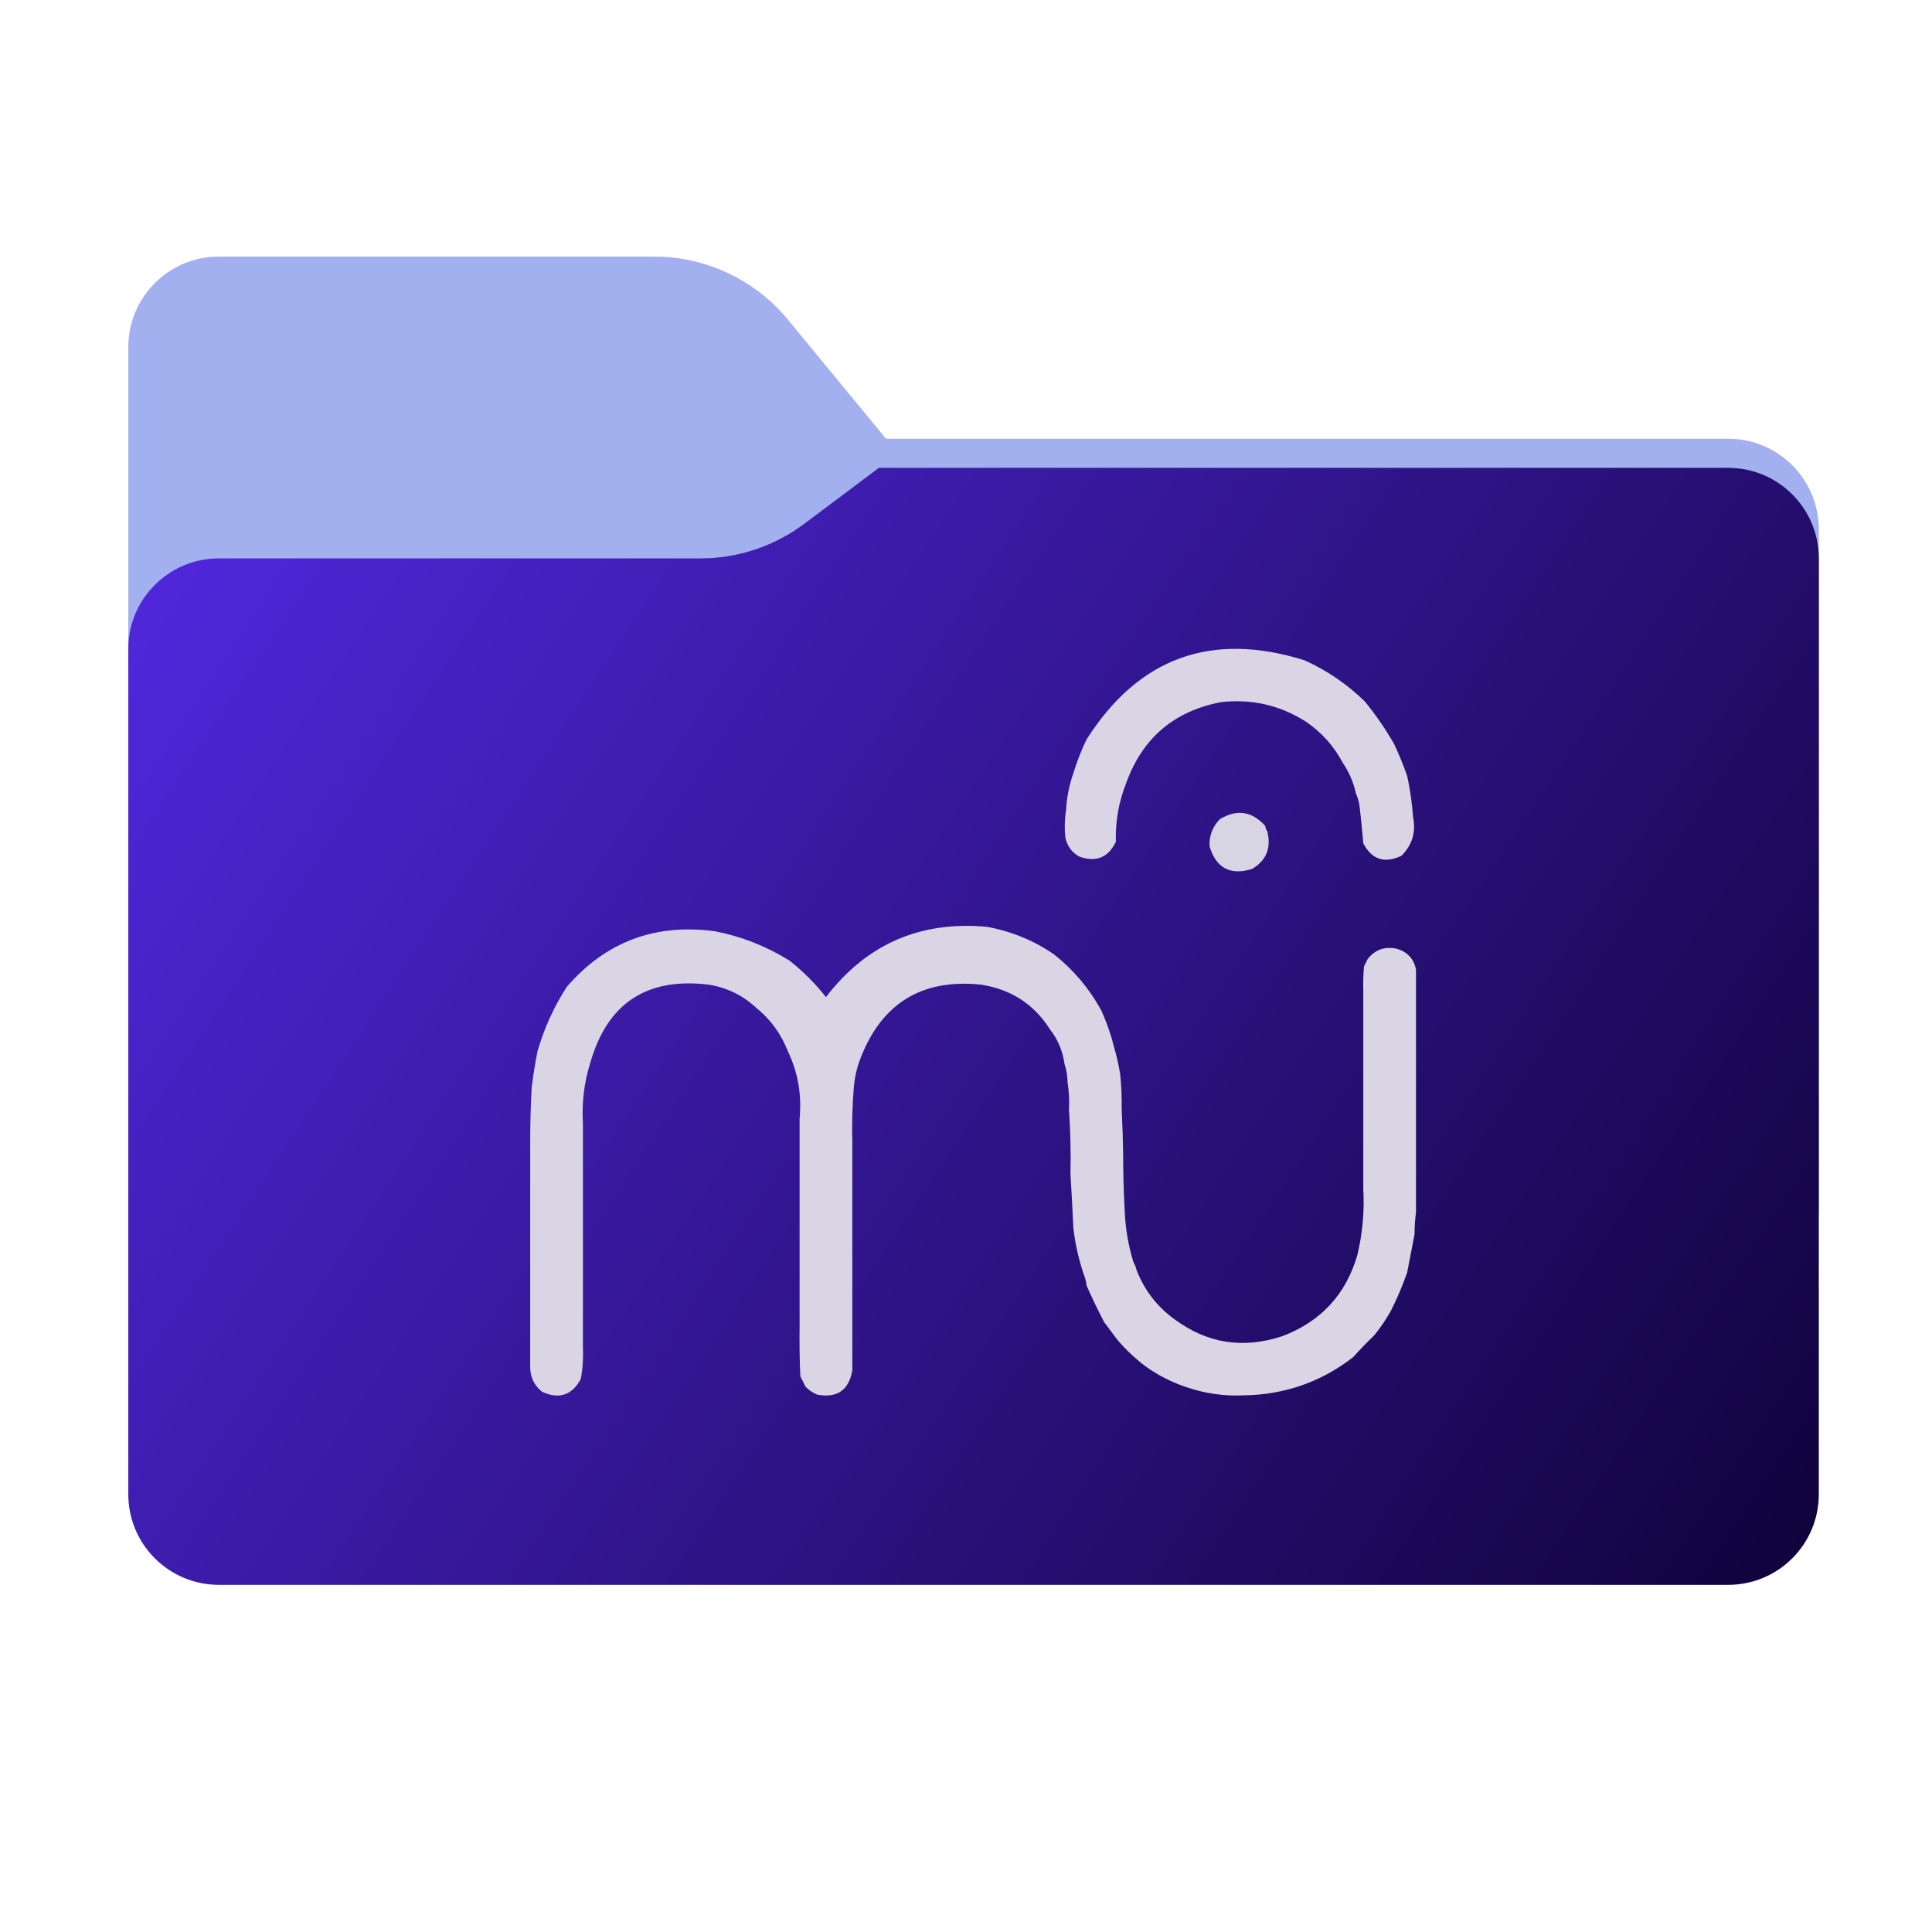 <?xml version="1.0" encoding="UTF-8" standalone="no"?>
<svg
   width="256"
   height="256"
   viewBox="0 0 256 256"
   fill="none"
   version="1.1"
   id="svg38"
   sodipodi:docname="musescore_studio.svg"
   xml:space="preserve"
   inkscape:version="1.4 (86a8ad7, 2024-10-11)"
   xmlns:inkscape="http://www.inkscape.org/namespaces/inkscape"
   xmlns:sodipodi="http://sodipodi.sourceforge.net/DTD/sodipodi-0.dtd"
   xmlns="http://www.w3.org/2000/svg"
   xmlns:svg="http://www.w3.org/2000/svg"><sodipodi:namedview
     id="namedview38"
     pagecolor="#505050"
     bordercolor="#eeeeee"
     borderopacity="1"
     inkscape:showpageshadow="0"
     inkscape:pageopacity="0"
     inkscape:pagecheckerboard="0"
     inkscape:deskcolor="#505050"
     showguides="true"
     inkscape:zoom="2.135131"
     inkscape:cx="154.0889"
     inkscape:cy="115.91794"
     inkscape:window-width="1920"
     inkscape:window-height="991"
     inkscape:window-x="-9"
     inkscape:window-y="-9"
     inkscape:window-maximized="1"
     inkscape:current-layer="svg38"><sodipodi:guide
       position="132.043,170"
       orientation="0,-1"
       id="guide39"
       inkscape:locked="false" /><sodipodi:guide
       position="146.502,71"
       orientation="0,-1"
       id="guide40"
       inkscape:locked="false" /></sodipodi:namedview><path
     fill-rule="evenodd"
     clip-rule="evenodd"
     d="M104.425 42.378C100.056 37.073 93.544 34 86.671 34H29C22.373 34 17 39.373 17 46V58.137V68.2V160C17 166.627 22.373 172 29 172H229C235.627 172 241 166.627 241 160V70.137C241 63.51 235.627 58.137 229 58.137H117.404L104.425 42.378Z"
     fill="#46368F"
     id="path1"
     style="fill:#a3b0f0;fill-opacity:1" /><mask
     id="mask0_1939_31356"
     style="mask-type:alpha"
     maskUnits="userSpaceOnUse"
     x="17"
     y="34"
     width="224"
     height="138"><path
       fill-rule="evenodd"
       clip-rule="evenodd"
       d="M104.425 42.378C100.056 37.073 93.544 34 86.671 34H29C22.373 34 17 39.373 17 46V58.137V68.2V160C17 166.627 22.373 172 29 172H229C235.627 172 241 166.627 241 160V70.137C241 63.51 235.627 58.137 229 58.137H117.404L104.425 42.378Z"
       fill="url(#paint0_linear_1939_31356)"
       id="path2" /></mask><g
     mask="url(#mask0_1939_31356)"
     id="g4"><g
       style="mix-blend-mode:multiply"
       filter="url(#filter0_f_1939_31356)"
       id="g3"><path
         fill-rule="evenodd"
         clip-rule="evenodd"
         d="M92.789 74C97.764 74 102.605 72.387 106.586 69.402L116.459 62H229C235.627 62 241 67.373 241 74V108V160C241 166.627 235.627 172 229 172H29C22.373 172 17 166.627 17 160L17 108V86C17 79.373 22.373 74 29 74H87H92.789Z"
         fill="black"
         fill-opacity="0.3"
         id="path3" /></g></g><g
     filter="url(#filter1_ii_1939_31356)"
     id="g5"><path
       fill-rule="evenodd"
       clip-rule="evenodd"
       d="M92.789 74C97.764 74 102.605 72.387 106.586 69.402L116.459 62H229C235.627 62 241 67.373 241 74V108V198C241 204.627 235.627 210 229 210H29C22.373 210 17 204.627 17 198L17 108V86C17 79.373 22.373 74 29 74H87H92.789Z"
       fill="url(#paint1_linear_1939_31356)"
       id="path4" /></g><mask
     id="mask1_1939_31356"
     style="mask-type:luminance"
     maskUnits="userSpaceOnUse"
     x="80"
     y="86"
     width="99"
     height="99"><path
       d="M80 86H179V185H80V86Z"
       fill="white"
       id="path5" /></mask><defs
     id="defs38"><filter
       id="filter0_f_1939_31356"
       x="-20"
       y="25"
       width="298"
       height="184"
       filterUnits="userSpaceOnUse"
       color-interpolation-filters="sRGB"><feFlood
         flood-opacity="0"
         result="BackgroundImageFix"
         id="feFlood14" /><feBlend
         mode="normal"
         in="SourceGraphic"
         in2="BackgroundImageFix"
         result="shape"
         id="feBlend14" /><feGaussianBlur
         stdDeviation="18.5"
         result="effect1_foregroundBlur_1939_31356"
         id="feGaussianBlur14" /></filter><filter
       id="filter1_ii_1939_31356"
       x="17"
       y="62"
       width="224"
       height="148"
       filterUnits="userSpaceOnUse"
       color-interpolation-filters="sRGB"><feFlood
         flood-opacity="0"
         result="BackgroundImageFix"
         id="feFlood15" /><feBlend
         mode="normal"
         in="SourceGraphic"
         in2="BackgroundImageFix"
         result="shape"
         id="feBlend15" /><feColorMatrix
         in="SourceAlpha"
         type="matrix"
         values="0 0 0 0 0 0 0 0 0 0 0 0 0 0 0 0 0 0 127 0"
         result="hardAlpha"
         id="feColorMatrix15" /><feOffset
         dy="4"
         id="feOffset15" /><feComposite
         in2="hardAlpha"
         operator="arithmetic"
         k2="-1"
         k3="1"
         id="feComposite15" /><feColorMatrix
         type="matrix"
         values="0 0 0 0 1 0 0 0 0 1 0 0 0 0 1 0 0 0 0.25 0"
         id="feColorMatrix16" /><feBlend
         mode="normal"
         in2="shape"
         result="effect1_innerShadow_1939_31356"
         id="feBlend16" /><feColorMatrix
         in="SourceAlpha"
         type="matrix"
         values="0 0 0 0 0 0 0 0 0 0 0 0 0 0 0 0 0 0 127 0"
         result="hardAlpha"
         id="feColorMatrix17" /><feOffset
         dy="-4"
         id="feOffset17" /><feComposite
         in2="hardAlpha"
         operator="arithmetic"
         k2="-1"
         k3="1"
         id="feComposite17" /><feColorMatrix
         type="matrix"
         values="0 0 0 0 0 0 0 0 0 0 0 0 0 0 0 0 0 0 0.9 0"
         id="feColorMatrix18" /><feBlend
         mode="soft-light"
         in2="effect1_innerShadow_1939_31356"
         result="effect2_innerShadow_1939_31356"
         id="feBlend18" /></filter><linearGradient
       id="paint0_linear_1939_31356"
       x1="17"
       y1="34"
       x2="197.768"
       y2="215.142"
       gradientUnits="userSpaceOnUse"><stop
         stop-color="#05815D"
         id="stop18" /><stop
         offset="1"
         stop-color="#0C575F"
         id="stop19" /></linearGradient><linearGradient
       id="paint1_linear_1939_31356"
       x1="17"
       y1="62"
       x2="241"
       y2="210"
       gradientUnits="userSpaceOnUse"><stop
         stop-color="#152370"
         id="stop20"
         offset="0"
         style="stop-color:#5328e1;stop-opacity:1;" /><stop
         offset="1"
         stop-color="#3C0E6E"
         id="stop21"
         style="stop-color:#0f023a;stop-opacity:1;" /></linearGradient><radialGradient
       id="paint2_radial_1939_31356"
       cx="0"
       cy="0"
       r="1"
       gradientUnits="userSpaceOnUse"
       gradientTransform="translate(111.169 176.84) rotate(-104.693) scale(44.977 29.968)"><stop
         stop-color="white"
         stop-opacity="0.4"
         id="stop22" /><stop
         offset="1"
         stop-opacity="0.1"
         id="stop23" /></radialGradient><radialGradient
       id="paint3_radial_1939_31356"
       cx="0"
       cy="0"
       r="1"
       gradientUnits="userSpaceOnUse"
       gradientTransform="translate(149.571 158.317) rotate(-82.485) scale(73.918 54.611)"><stop
         stop-color="white"
         stop-opacity="0.6"
         id="stop24" /><stop
         offset="1"
         stop-color="white"
         stop-opacity="0.1"
         id="stop25" /></radialGradient><radialGradient
       id="paint4_radial_1939_31356"
       cx="0"
       cy="0"
       r="1"
       gradientUnits="userSpaceOnUse"
       gradientTransform="translate(113.877 145.324) rotate(-77.795) scale(63.108 43.121)"><stop
         stop-color="white"
         stop-opacity="0.8"
         id="stop26" /><stop
         offset="1"
         stop-color="white"
         stop-opacity="0.4"
         id="stop27" /></radialGradient><radialGradient
       id="paint5_radial_1939_31356"
       cx="0"
       cy="0"
       r="1"
       gradientUnits="userSpaceOnUse"
       gradientTransform="translate(144.795 185.001) rotate(-120.496) scale(36.578 42.048)"><stop
         stop-color="white"
         stop-opacity="0.3"
         id="stop28" /><stop
         offset="1"
         stop-opacity="0.3"
         id="stop29" /></radialGradient><radialGradient
       id="paint6_radial_1939_31356"
       cx="0"
       cy="0"
       r="1"
       gradientUnits="userSpaceOnUse"
       gradientTransform="translate(139.903 110.749) rotate(102.236) scale(32.844 22.148)"><stop
         stop-color="white"
         stop-opacity="0"
         id="stop30" /><stop
         offset="1"
         stop-color="white"
         stop-opacity="0.2"
         id="stop31" /></radialGradient><radialGradient
       id="paint7_radial_1939_31356"
       cx="0"
       cy="0"
       r="1"
       gradientUnits="userSpaceOnUse"
       gradientTransform="translate(101.424 128.538) rotate(45.324) scale(24.201 51.547)"><stop
         stop-color="white"
         stop-opacity="0.2"
         id="stop32" /><stop
         offset="1"
         stop-color="white"
         stop-opacity="0.4"
         id="stop33" /></radialGradient><radialGradient
       id="paint8_radial_1939_31356"
       cx="0"
       cy="0"
       r="1"
       gradientUnits="userSpaceOnUse"
       gradientTransform="translate(121.534 140.873) rotate(86.04) scale(25.197 53.507)"><stop
         stop-color="white"
         stop-opacity="0.2"
         id="stop34" /><stop
         offset="1"
         stop-color="white"
         stop-opacity="0.3"
         id="stop35" /></radialGradient><radialGradient
       id="paint9_radial_1939_31356"
       cx="0"
       cy="0"
       r="1"
       gradientUnits="userSpaceOnUse"
       gradientTransform="translate(157.306 163.148) rotate(-152.289) scale(43.245 136.048)"><stop
         stop-color="white"
         stop-opacity="0.2"
         id="stop36" /><stop
         offset="0.5"
         stop-color="white"
         stop-opacity="0.2"
         id="stop37" /><stop
         offset="1"
         stop-color="white"
         stop-opacity="0.3"
         id="stop38" /></radialGradient><linearGradient
       id="paint0_linear_1_170"
       x1="277.5"
       y1="57"
       x2="751"
       y2="966"
       gradientUnits="userSpaceOnUse"
       gradientTransform="matrix(0.278,0,0,0.278,420.39,-163.97)"><stop
         stop-color="#5328E1"
         id="stop3" /><stop
         offset="1"
         stop-color="#0F023A"
         id="stop4" /></linearGradient></defs><g
     id="g39"
     inkscape:label="logo"
     style="fill:none"
     transform="matrix(0.194,0,0,0.194,29.807,43.366)"><path
       fill-rule="evenodd"
       clip-rule="evenodd"
       d="m 737.5,227.5 c 15.268,6.925 28.935,16.259 41,28 7.447,9.116 14.114,18.783 20,29 3.411,7.249 6.411,14.582 9,22 1.983,9.233 3.316,18.566 4,28 2.075,10.39 -0.591,19.223 -8,26.5 -11.477,5.416 -20.144,2.583 -26,-8.5 -0.678,-8.335 -1.512,-16.668 -2.5,-25 -0.406,-3.242 -1.239,-6.242 -2.5,-9 -1.656,-7.638 -4.656,-14.638 -9,-21 -6.028,-11.389 -14.362,-20.723 -25,-28 -17.596,-11.291 -36.929,-15.791 -58,-13.5 -32.274,6.11 -53.941,24.61 -65,55.5 -5.055,12.733 -7.388,26.066 -7,40 -5.271,10.761 -13.605,14.094 -25,10 -5.085,-2.801 -8.252,-7.134 -9.5,-13 -0.653,-6.362 -0.487,-12.695 0.5,-19 0.518,-8.592 2.185,-16.925 5,-25 2.412,-7.903 5.412,-15.57 9,-23 35.633,-55.957 85.3,-73.957 149,-54 z"
       fill="#d9d5e5"
       id="path1-0" /><path
       fill-rule="evenodd"
       clip-rule="evenodd"
       d="m 710.5,340.5 c 0.209,1.422 0.709,2.755 1.5,4 2.706,11.246 -0.794,19.746 -10.5,25.5 -14.945,4.532 -24.612,-0.634 -29,-15.5 -0.336,-7.163 1.997,-13.33 7,-18.5 11.533,-7.026 21.866,-5.526 31,4.5 z"
       fill="#d7d4e4"
       id="path2-9" /><path
       d="m 520.5,409.5 c 16.769,3.057 32.103,9.391 46,19 13.209,10.541 23.876,23.208 32,38 3.793,8.379 6.793,17.045 9,26 1.713,5.896 3.046,11.896 4,18 0.776,7.975 1.11,15.975 1,24 0.518,10.326 0.851,20.659 1,31 -0.013,12.345 0.321,24.678 1,37 0.402,12.273 2.402,24.273 6,36 0.941,1.55 1.607,3.216 2,5 5.306,13.964 13.973,25.298 26,34 22.476,16.654 47.142,20.488 74,11.5 26.212,-10.045 43.212,-28.545 51,-55.5 3.506,-14.784 4.839,-29.784 4,-45 v -44 -37 -31 -24 c -0.166,-5.344 10e-4,-10.677 0.5,-16 0.562,-1.123 1.117,-2.234 1.667,-3.334 L 780.5,431.5 c 5.052,-6.455 11.719,-8.789 20,-7 7.097,2.097 11.431,6.764 13,14 v 25 31 37 44 29 c -0.664,4.973 -0.997,9.973 -1,15 -1.656,8.632 -3.323,17.299 -5,26 -3.078,8.834 -6.745,17.501 -11,26 -3.315,5.947 -7.148,11.613 -11.5,17 -5.037,4.869 -9.87,9.869 -14.5,15 -21.702,16.791 -46.368,25.458 -74,26 -14.1,0.705 -27.767,-1.295 -41,-6 -9.723,-3.361 -18.723,-8.027 -27,-14 -6.964,-5.297 -13.298,-11.297 -19,-18 -3.012,-4.038 -6.012,-8.038 -9,-12 -4.293,-8.25 -8.293,-16.583 -12,-25 -0.129,-1.716 -0.462,-3.383 -1,-5 -3.95,-11.032 -6.616,-22.366 -8,-34 -0.564,-12.487 -1.231,-24.821 -2,-37 0.329,-14.843 -0.004,-29.51 -1,-44 0.323,-6.522 -0.01,-12.855 -1,-19 -0.039,-4.233 -0.705,-8.233 -2,-12 -1.207,-8.974 -4.541,-16.974 -10,-24 -10.915,-17.146 -26.582,-27.312 -47,-30.5 -40.429,-4.205 -67.929,12.628 -82.5,50.5 -2.451,6.469 -3.951,13.135 -4.5,20 -0.995,12.155 -1.329,24.489 -1,37 v 20 25 30 38 43 c -2.383,13.537 -10.383,19.037 -24,16.5 -3.097,-1.273 -5.764,-3.107 -8,-5.5 -1.153,-2.307 -2.32,-4.64 -3.5,-7 -0.5,-11.328 -0.667,-22.662 -0.5,-34 v -38 -30 -25 -20 -29 c 1.556,-16.206 -1.111,-31.539 -8,-46 -4.701,-12.019 -12.034,-22.019 -22,-30 -8.983,-8.292 -19.649,-13.459 -32,-15.5 -42.403,-5.15 -69.403,12.683 -81,53.5 -4.143,13.226 -5.81,26.893 -5,41 v 49 29 20 25 31 c 0.339,7.074 -0.161,14.074 -1.5,21 -6.107,11.035 -14.94,13.868 -26.5,8.5 -5.227,-4.287 -7.894,-9.787 -8,-16.5 v -31 -24 -20 -29 -49 c -0.025,-12.679 0.308,-25.345 1,-38 1.009,-8.39 2.343,-16.723 4,-25 4.533,-15.727 11.2,-30.393 20,-44 26.602,-30.765 60.269,-43.432 101,-38 18.184,3.508 35.184,10.175 51,20 9.285,7.285 17.618,15.618 25,25 27.726,-36.19 64.393,-52.19 110,-48 z"
       fill="#d9d5e5"
       id="path3-4" /></g></svg>
